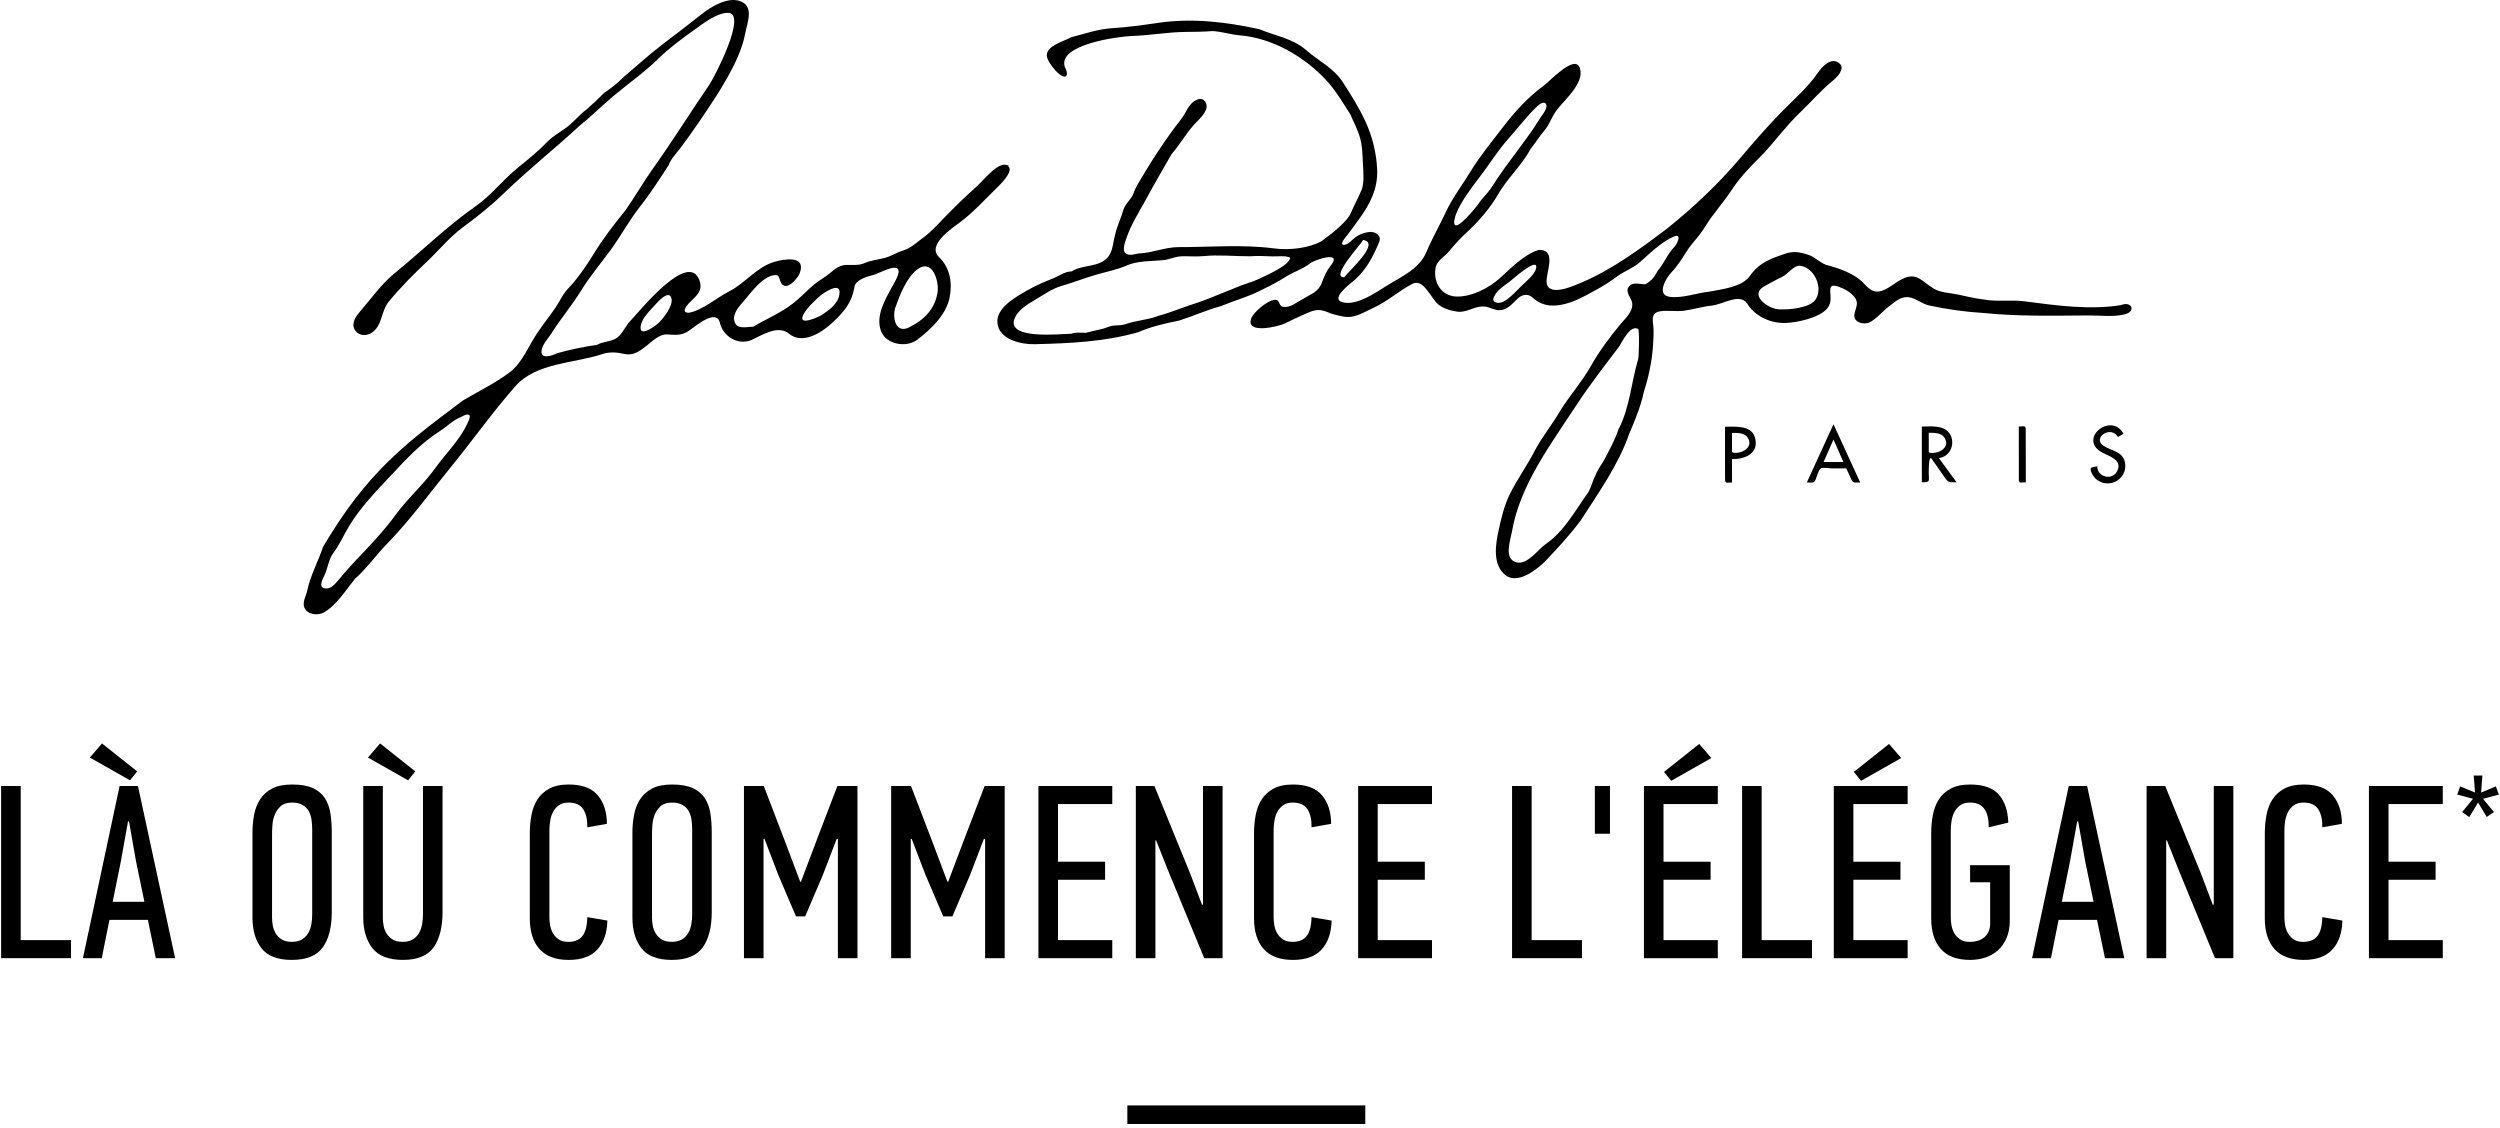 <svg width="277" height="125" viewBox="0 0 277 125" fill="none" xmlns="http://www.w3.org/2000/svg">
<path d="M235.043 33.796C231.642 34.373 227.798 33.847 224.339 33.39C222.809 33.186 221.274 33.471 219.736 33.173C218.75 33.063 217.872 32.829 216.918 32.63C216.099 32.458 215.022 32.43 214.29 31.998C212.933 31.212 212.412 30.069 210.72 30.941C209.956 31.317 209.264 31.998 208.449 32.242C207.588 32.496 207.077 32.012 206.512 31.4C205.494 30.299 203.727 29.709 202.304 29.338C201.545 29.042 201.069 28.433 200.271 28.202C199.443 27.935 198.704 27.806 197.855 28.093C196.232 28.643 194.926 29.08 193.874 30.589C193.024 31.809 190.75 32.052 189.389 32.315C188.008 32.456 186.29 33.103 184.925 32.874C183.513 32.627 184.627 30.757 185.175 30.201C185.793 29.541 186.29 28.809 186.758 28.036C187.223 27.27 187.724 26.753 188.264 26.072C188.86 25.314 189.279 24.459 189.901 23.719C190.516 22.849 191.23 22.025 191.809 21.139C192.819 19.57 194.148 18.257 195.462 16.946C196.811 15.459 197.984 13.861 199.451 12.461C200.692 11.273 201.818 9.956 203.15 8.875C203.551 8.551 204.442 7.62 203.856 7.062C202.946 6.221 201.888 7.37 201.395 8.096C200.271 9.75 198.614 11.133 197.23 12.569C195.732 14.126 194.29 15.771 192.895 17.429C190.423 20.358 187.637 22.984 184.651 25.374C181.798 27.53 178.698 29.812 175.396 31.233C174.636 31.549 171.738 32.953 171.385 31.438C171.141 30.424 172.667 27.631 170.482 27.694C168.84 28.203 167.431 29.694 166.157 30.846C164.935 31.943 162.994 32.928 161.319 32.855C159.647 32.773 158.767 31.203 159.071 29.63C159.216 28.872 160.099 28.404 160.554 27.846C161.144 27.118 161.826 26.376 162.516 25.747C163.774 24.604 165.144 23.017 165.985 21.543C167.016 19.739 168.611 18.336 169.595 16.495C170.127 15.837 170.565 15.1 171.112 14.466C171.677 13.825 171.904 13.01 172.389 12.324C173.252 11.127 175.596 9.244 175.054 7.552C174.529 5.923 171.663 9.044 171.14 9.418C169.365 10.704 167.88 12.322 166.554 14.054C165.304 15.688 164.043 17.197 162.965 18.952C162.065 20.451 160.938 21.903 160.195 23.494C159.504 25.003 158.689 26.391 158.033 27.948C157.242 29.837 155.175 30.695 153.533 31.731C152.325 32.494 150.443 33.784 148.938 33.528C147.143 33.224 149.629 31.428 150.108 31.005C151.43 29.833 152.161 28.377 152.82 26.8C153.106 26.116 152.394 25.63 151.741 25.703C150.812 25.814 150.295 26.128 149.647 26.753C149.064 27.316 148.264 27.304 149.007 26.392C149.562 25.718 150.047 25.003 150.57 24.298C151.79 22.635 152.692 20.898 152.588 18.748C152.507 16.968 152.054 15.114 151.309 13.502C150.573 11.911 149.73 10.571 148.776 9.093C147.81 7.581 146.069 6.724 144.754 5.576C143.222 4.236 141.338 3.99 139.532 3.234C135.841 2.426 132.044 1.975 128.267 2.54C126.631 2.781 124.87 3.023 123.237 3.122C121.655 3.218 120.199 3.741 118.684 4.128C117.91 4.581 115.529 5.152 116.061 6.491C116.262 7.018 116.895 7.848 117.352 8.195C118.317 8.947 118.389 8.106 117.977 7.406C117.19 4.905 123.962 4.032 125.515 3.981C127.46 3.92 129.392 3.555 131.349 3.538C132.348 3.531 133.339 3.522 134.334 3.443C135.379 3.493 136.345 3.832 137.375 3.916C140.9 4.203 144.422 6.205 146.824 8.763C147.939 9.917 148.779 11.358 149.637 12.706C149.969 13.506 150.363 14.227 150.631 15.059C150.959 16.111 150.955 17.072 151.014 18.185C151.061 18.962 151.166 20.245 150.883 20.987C150.523 21.891 150.044 22.709 149.672 23.604C149.287 24.558 147.48 25.963 146.427 26.722C145 27.515 142.818 27.742 141.185 27.525C137.712 27.064 134.077 27.389 130.582 27.38C129.125 27.375 127.719 28.014 126.298 28.074C125.783 28.092 125.245 28.419 124.746 28.087C124.259 27.759 124.701 26.706 124.839 26.297C125.339 24.846 126.214 23.488 126.944 22.148C127.861 20.427 128.858 18.76 129.819 17.063C130.838 15.907 131.522 14.571 132.609 13.485C133.01 13.082 133.454 12.632 133.647 12.089C133.853 11.503 133.422 10.78 132.744 11.004C132.059 11.227 131.688 11.823 131.372 12.42C130.971 13.158 130.392 13.788 129.908 14.466C128.791 16.016 127.735 17.589 126.772 19.229C126.318 20.013 125.818 20.684 125.546 21.552C125.191 22.243 124.636 22.61 124.423 23.387C124.167 24.319 123.735 25.087 123.552 26.048C123.318 26.822 123.318 27.76 122.814 28.423C121.843 29.678 119.945 29.275 118.742 30.072C117.977 30.072 117.385 30.566 116.706 30.837C115.724 31.221 114.753 31.641 113.83 32.168C112.639 32.855 110.368 34.071 110.512 35.751C110.654 37.65 113.199 38.182 114.654 38.137C118.534 38.038 122.315 37.884 126.09 36.816C127.536 36.182 129.123 35.83 130.667 35.514C132.202 35.022 133.695 34.353 135.238 33.933C136.77 33.296 138.414 32.861 139.877 32.077C140.758 31.66 141.611 31.208 142.434 30.686C143.302 30.128 144.337 29.818 145.148 29.192C145.728 28.74 148.783 27.76 147.448 29.421C146.987 30.003 146.716 30.616 146.465 31.315C146.07 32.388 145.223 32.57 144.355 33.142C143.624 33.494 142.971 34.153 142.13 33.988C141.667 33.899 141.836 33.19 141.262 33.217C140.48 33.251 138.905 34.553 138.639 35.28C137.958 37.11 141.764 36.146 142.356 35.842C143.161 35.433 143.958 35.072 144.784 34.71C145.921 34.206 146.333 34.25 147.458 34.735C148.325 34.965 149.148 35.272 150.045 35.034C150.824 34.832 151.519 34.407 152.249 34.071C153.808 33.345 155.014 32.212 156.516 31.438C157.735 30.813 158.563 33.101 159.362 33.733C159.961 34.209 160.74 34.436 161.496 34.535C162.468 34.657 163.336 33.956 164.302 33.952C165.156 33.952 165.717 34.608 166.642 34.284C167.214 34.065 167.676 33.566 168.094 33.143C168.585 32.649 169.259 32.457 169.814 32.977C170.403 33.536 171.209 33.864 172.034 33.86C173.885 33.847 175.428 32.885 176.999 32.034C177.784 31.602 178.466 31.151 179.179 30.625C179.978 30.041 180.98 29.694 181.715 29.037C182.781 28.085 184.129 26.765 185.469 26.206C186.417 25.816 185.814 27.053 185.533 27.34C184.767 28.117 184.379 29.193 183.674 30.005C183.316 30.697 182.979 31.111 182.304 31.503C181.783 31.509 180.971 31.226 180.55 31.675C179.944 32.323 180.754 32.954 180.844 33.573C180.981 34.499 180.077 35.289 179.539 35.929C178.373 37.322 177.175 38.95 176.285 40.532C175.325 42.232 174.019 43.718 172.955 45.376C172.052 46.97 170.87 48.368 170.014 50.008C169.184 51.614 168.106 53.106 167.294 54.738C166.668 55.99 166.31 57.514 166.021 58.881C165.692 60.4 165.374 62.572 166.788 63.713C168.091 64.773 170.128 63.213 171.079 62.322C172.529 60.807 173.886 59.336 175.145 57.663C177.077 54.652 179.341 51.479 180.504 48.096C181.139 46.608 181.778 45.086 182.12 43.499C182.616 41.959 183.037 40.081 183.14 38.459C183.193 37.586 183.279 36.748 183.158 35.879C183.062 35.171 183.124 34.609 183.94 34.491C184.812 34.362 185.7 34.542 186.585 34.426C187.628 34.285 188.595 33.973 189.636 33.864C191.061 33.709 192.954 32.268 193.755 33.893C194.675 35.148 196.302 35.852 197.873 35.785C199.161 35.728 201.527 35.225 202.423 34.217C202.859 33.709 202.862 33.168 202.807 32.548C202.733 31.651 202.913 31.509 203.719 31.77C204.371 31.987 205.057 32.382 205.486 32.929C206.031 33.636 205.558 34.139 205.46 34.879C205.352 35.73 206.524 36.022 207.139 35.721C207.897 35.355 208.592 34.474 209.273 33.967C209.964 33.455 210.63 32.773 211.572 32.947C212.375 33.092 212.976 33.683 213.762 33.849C215.79 34.284 217.723 34.553 219.798 34.681C223.669 35.076 227.569 34.973 231.459 34.951C232.737 34.947 234.146 35.137 235.402 34.835C236.736 34.507 236.175 33.332 235.043 33.796C234.926 33.817 235.42 33.643 235.043 33.796ZM161.379 23.598C161.913 22.294 163.016 20.826 163.887 19.696C164.976 18.293 165.885 16.767 167.075 15.433C168.169 14.214 169.101 12.947 170.289 11.807C171.212 10.912 171.715 11.587 171.038 12.521C170.52 13.23 170.089 13.993 169.585 14.709C168.665 16.001 167.705 17.25 166.762 18.547C166.222 19.286 165.725 20.05 165.223 20.82C164.79 21.483 164.189 21.971 163.773 22.643C163.246 23.326 162.662 23.997 162.022 24.573C160.902 25.567 161.011 24.49 161.379 23.598C161.441 23.46 161.253 23.898 161.379 23.598ZM151.037 26.588C153.046 26.886 149.384 30.069 148.95 30.721C147.332 30.761 150.803 27.081 151.037 26.588C151.226 26.615 151.037 26.588 151.037 26.588ZM139.023 31.11C136.677 31.846 134.462 32.988 132.132 33.72C130.85 34.128 129.632 34.66 128.339 34.995C127.183 35.458 125.945 35.488 124.806 35.885C124.31 36.057 123.953 36.034 123.439 36.071C122.868 36.113 122.42 36.428 121.882 36.5C121.348 36.605 120.855 36.749 120.324 36.873C119.907 36.873 119.098 36.788 118.712 36.978C117.636 36.98 111.106 37.74 112.51 35.085C112.936 34.277 113.819 33.731 114.585 33.285C115.553 32.716 116.549 31.983 117.636 31.674C118.91 31.317 120.156 30.812 121.427 30.446C122.553 30.118 123.798 29.88 124.883 29.399C126.021 28.898 127.596 28.936 128.816 28.833C129.554 28.774 130.161 28.423 130.924 28.398C131.737 28.372 132.554 28.456 133.364 28.377C135.04 28.206 136.829 28.403 138.52 28.395C139.356 28.336 140.133 28.372 140.97 28.407C141.573 28.433 142.384 28.287 142.946 28.549C142.946 29.439 139.741 30.77 139.023 31.11C138.778 31.187 139.555 30.859 139.023 31.11ZM166.533 33.446C166.085 33.671 165.173 33.577 165.549 32.854C165.892 32.148 166.599 31.691 167.217 31.245C167.481 31.052 170.406 28.407 170.21 29.673C170.091 30.399 169.072 31.195 168.581 31.68C167.975 32.28 167.299 33.047 166.533 33.446C166.273 33.576 167.2 33.098 166.533 33.446ZM181.507 39.806C180.725 42.409 180.606 45.108 179.334 47.564C178.937 48.73 178.348 49.805 177.775 50.898C177.464 51.502 177.047 51.951 176.809 52.599C176.473 53.229 176.347 53.894 175.995 54.522C174.521 56.577 173.349 58.844 171.233 60.309C170.385 60.901 169.25 62.601 168.039 62.311C166.579 61.953 167.346 59.91 167.514 58.947C168.403 53.727 171.855 49.194 174.699 44.843C176.117 42.677 177.714 40.606 179.29 38.548C179.72 37.983 180.571 35.955 181.489 36.442C181.671 36.442 181.602 39.455 181.507 39.806C181.436 40.055 181.602 39.47 181.507 39.806ZM201.167 33.188C200.528 34.146 198.138 34.34 197.091 34.273C195.89 34.202 193.717 32.672 195.541 31.688C196.165 31.353 196.804 30.98 197.449 30.679C198.116 30.366 198.757 29.372 199.443 29.448C201.012 29.62 202.041 31.857 201.167 33.188C200.942 33.528 201.379 32.868 201.167 33.188Z" fill="black"/>
<path d="M111.313 18.243C110.296 18.246 108.941 20.016 108.216 20.66C106.967 21.763 105.706 23.012 104.538 24.208C103.847 24.921 103.18 25.678 102.377 26.266C101.742 26.732 100.876 27.525 100.126 27.737C99.421 27.935 98.806 28.358 98.112 28.553C97.393 28.752 96.489 28.842 95.821 29.142C95.143 29.439 94.55 29.333 93.824 29.351C93.056 29.366 92.549 29.754 91.994 30.236C91.427 30.722 90.744 31.065 90.168 31.551C89.391 32.211 88.709 32.957 87.904 33.587C86.512 34.686 84.966 35.295 83.469 36.195C82.904 36.195 81.835 36.492 81.488 35.869C81.02 35.03 81.708 34.146 82.245 33.547C83.071 32.627 84.55 30.44 85.983 30.479C86.555 30.499 86.238 31.663 87.102 31.682C87.643 31.695 88.46 30.694 88.622 30.246C89.344 28.222 86.815 28.728 85.822 29.006C83.852 29.569 82.577 31.379 80.782 32.291C79.399 32.991 77.868 34.366 76.33 34.655C75.162 34.655 76.504 33.414 76.774 33.155C77.476 32.495 77.842 31.956 77.48 31.004C76.203 27.764 70.814 34.553 69.797 35.607C69.278 36.156 68.857 37.2 68.194 37.539C67.531 37.877 66.787 37.847 66.139 38.215C64.62 38.428 63.198 38.727 61.723 39.14C61.296 39.359 59.936 39.89 59.998 38.906C60.047 38.206 60.74 37.504 61.1 36.934C62.14 35.285 63.41 33.79 64.429 32.133C65.364 30.607 66.587 29.17 67.653 27.706C68.777 26.162 69.69 24.454 70.877 22.944C72.033 21.477 73.048 19.902 74.062 18.332C74.372 17.536 74.991 16.942 75.502 16.252C76.156 15.371 76.763 14.523 77.384 13.611C78.523 11.946 79.681 10.237 80.669 8.459C81.446 7.067 82.276 5.318 82.561 3.744C82.778 2.54 83.653 0.62 81.9 0.092C80.547 -0.322 78.781 0.744 77.749 1.564C76.296 2.721 74.826 3.831 73.334 4.97C71.813 6.128 70.457 7.4 68.99 8.62C68.367 9.299 67.677 9.777 66.927 10.301C66.302 10.934 65.675 11.526 65.004 12.113C64.209 12.698 63.614 13.478 62.847 14.06C62.068 14.645 61.24 15.077 60.558 15.79C59.516 16.88 58.413 17.735 57.219 18.718C55.665 19.999 54.372 21.682 52.724 22.834C49.535 25.061 46.738 27.819 43.715 30.283C42.284 31.443 41.18 33.027 39.976 34.413C39.504 34.96 38.905 35.702 39.274 36.471C39.617 37.178 40.471 37.285 41.102 36.917C42.392 36.16 42.159 34.544 43.098 33.395C44.372 31.841 45.882 30.332 47.345 28.952C48.619 27.742 49.827 26.267 51.23 25.226C52.831 24.046 54.374 22.82 55.801 21.443C58.501 18.825 61.459 16.483 64.22 13.931C65.511 12.897 66.708 11.697 67.985 10.624C69.626 9.249 71.407 8.009 72.935 6.51C74.153 5.314 75.497 4.333 76.871 3.349C77.868 2.635 79.324 1.464 80.626 1.422C82.902 1.351 79.153 8.562 78.615 9.351C76.519 12.406 74.586 15.538 72.439 18.543C71.314 20.112 70.379 21.773 69.269 23.345C68.036 24.859 66.816 26.433 65.801 28.102C64.961 29.48 63.99 30.877 62.882 32.043C62.336 32.614 61.979 33.465 61.529 34.118C60.903 35.029 60.213 35.887 59.593 36.806C58.598 38.231 57.884 40.203 56.468 41.26C54.862 42.459 53.01 43.359 51.29 44.372C47.987 46.866 44.781 49.195 41.945 52.231C39.494 54.806 37.595 57.57 35.784 60.607C35.248 62.241 34.401 63.725 34.046 65.424C33.903 66.142 33.339 66.873 33.876 67.577C34.289 68.125 35.277 68.188 35.855 67.876C37.259 67.112 38.342 65.343 39.327 64.137C40.653 62.957 41.685 61.476 42.926 60.207C45.477 57.587 47.679 54.532 50 51.695C52.41 48.741 54.571 45.672 57.099 42.797C59.428 40.149 63.678 40.272 66.763 39.225C67.538 38.96 68.394 39.038 69.18 39.218C70.173 39.439 70.906 38.892 71.641 38.308C72.241 37.84 73.052 37.016 73.883 37.057C74.881 37.098 75.553 37.226 76.418 36.59C77.147 36.056 79.391 34.183 79.763 35.77C80.114 37.255 81.739 38.297 83.252 37.678C84.475 37.108 86.215 35.979 87.413 36.97C88.93 38.223 91.047 36.856 92.205 35.776C93.506 34.567 94.396 33.536 94.677 31.76C94.793 31.069 95.931 30.674 96.515 30.535C97.311 30.353 98.064 29.834 98.866 29.69C100.343 29.425 99.071 31.345 98.812 31.831C98.059 33.22 97.004 35 97.607 36.661C98.154 38.179 100.433 38.563 101.636 37.64C103.124 36.493 104.725 35.004 105.189 33.104C105.552 31.46 105.313 29.703 104.043 28.486C102.682 27.178 105.383 25.358 106.374 24.624C107.887 23.503 109.252 21.966 110.603 20.658C111.05 20.217 112.735 18.52 111.313 18.243C110.568 18.246 112.802 18.532 111.313 18.243ZM51.822 46.84C51.031 48.65 49.39 50.25 48.23 51.862C46.916 53.703 45.182 55.197 43.849 57.024C42.534 58.83 40.902 60.541 39.361 62.155C38.662 62.888 38.017 63.656 37.36 64.427C36.989 64.861 36.594 65.281 35.99 65.188C35.233 65.065 35.753 64.168 35.958 63.716C36.345 62.92 36.398 61.972 36.934 61.27C37.632 60.355 38.095 59.248 38.691 58.271C39.987 56.147 41.703 54.399 43.396 52.593C45.012 50.858 46.664 49.09 48.681 47.804C49.511 47.276 50.192 46.547 51.103 46.188C52.054 45.663 52.283 45.955 51.822 46.84C51.75 47.009 51.946 46.604 51.822 46.84ZM73.007 35.753C72.714 36.04 70.801 37.504 70.987 36.145C71.096 35.34 71.85 34.583 72.368 34.019C72.713 33.636 74.085 31.991 74.391 33.038C74.627 33.862 73.539 35.21 73.007 35.753C72.613 36.145 73.453 35.295 73.007 35.753ZM92.994 32.679C92.805 33.72 91.792 34.416 90.991 34.935C90.671 35.14 88.285 36.223 89.032 34.823C89.4 34.137 90.24 33.332 90.816 32.826C91.229 32.462 93.305 31.022 92.994 32.679C92.974 32.815 93.049 32.402 92.994 32.679ZM103.88 32.402C103.581 34.266 102.373 35.467 100.702 36.284C99.18 37.017 98.831 35.075 99.225 34.014C99.697 32.693 100.439 30.793 101.575 29.9C103.334 28.511 104.067 31.202 103.88 32.402C103.753 33.186 104.036 31.421 103.88 32.402Z" fill="black"/>
<path d="M191.906 47.968C192.47 47.956 193.28 47.942 193.634 48.473C194.264 49.415 193.29 50.116 192.448 50.171C191.798 50.207 191.906 50.137 191.906 49.535C191.906 49.013 191.906 48.493 191.906 47.968ZM191.906 50.869C193.388 50.894 194.985 50.205 194.426 48.407C194.011 47.094 192.22 47.281 191.133 47.281C191.133 48.52 191.133 49.756 191.133 50.992C191.133 51.667 191.137 52.346 191.137 53.02C191.137 53.627 191.282 53.457 191.908 53.457C191.908 52.594 191.906 51.728 191.906 50.869Z" fill="black"/>
<path d="M204.249 51.192H202.053C202.417 50.362 202.785 49.53 203.15 48.7C203.517 49.529 203.889 50.362 204.249 51.192ZM204.572 51.898C204.765 52.319 204.955 52.739 205.149 53.163C205.347 53.594 205.646 53.451 206.107 53.451C205.12 51.301 204.137 49.153 203.15 47.007C202.168 49.16 201.183 51.301 200.201 53.451C200.667 53.451 200.962 53.601 201.159 53.168C201.285 52.889 201.484 52.069 201.735 51.901C201.95 51.751 202.771 51.901 203.029 51.901C203.544 51.898 204.063 51.898 204.572 51.898Z" fill="black"/>
<path d="M213.705 47.955C214.275 47.942 215.08 47.942 215.44 48.481C216.071 49.428 215.103 50.125 214.254 50.18C213.6 50.22 213.708 50.142 213.708 49.539C213.707 49.012 213.707 48.484 213.705 47.955ZM214.828 50.752C216.11 50.603 216.72 49.076 216.009 48.033C215.354 47.06 213.963 47.263 212.938 47.263C212.938 49.322 212.937 51.382 212.939 53.443C213.911 53.439 213.706 53.323 213.706 52.38C213.706 52.281 213.67 50.321 214.042 50.849C214.501 51.508 214.958 52.163 215.418 52.823C215.89 53.498 215.93 53.44 216.789 53.44C216.135 52.544 215.482 51.648 214.828 50.752Z" fill="black"/>
<path d="M224.462 53.436C223.984 53.436 223.685 53.624 223.685 53.127C223.685 52.409 223.685 51.689 223.685 50.967C223.685 49.732 223.682 48.498 223.682 47.261C224.157 47.261 224.451 47.074 224.451 47.57C224.454 48.288 224.454 49.008 224.454 49.727C224.454 50.957 224.454 52.197 224.462 53.436Z" fill="black"/>
<path d="M234.672 48.421C233.863 47.074 231.811 48.527 233.038 49.371C233.932 49.981 235.258 49.992 235.459 51.311C235.669 52.642 234.513 53.757 233.187 53.532C232.569 53.43 232.044 53.018 231.775 52.451C231.436 51.719 231.752 51.801 232.376 51.667C232.367 52.843 234.009 53.284 234.563 52.233C235.166 51.114 234.023 50.664 233.223 50.284C229.921 48.872 233.85 45.493 235.29 48.059C235.084 48.181 234.877 48.304 234.672 48.421Z" fill="black"/>
<path d="M0.125 106.166V87.089H2.294V104.166H7.869V106.166H0.125Z" fill="black"/>
<path d="M17.262 106.166L16.384 101.918H12.127L11.275 106.166H9.188L13.252 87.089H15.285L19.404 106.166H17.262ZM14.405 86.458L9.956 83.936L11.302 82.374L15.201 85.471L14.405 86.458ZM14.186 91.008L13.39 95.449L12.484 99.917H15.999L15.065 95.394L14.296 91.008H14.186Z" fill="black"/>
<path d="M36.761 101.04C36.761 102.74 36.427 104.052 35.759 104.974C35.09 105.896 33.95 106.358 32.339 106.358C30.764 106.358 29.643 105.929 28.975 105.07C28.306 104.21 27.973 103.078 27.973 101.671V92.269C27.973 91.593 28.031 90.935 28.151 90.295C28.27 89.656 28.489 89.085 28.809 88.581C29.13 88.079 29.574 87.677 30.142 87.375C30.709 87.074 31.45 86.923 32.366 86.923C33.318 86.923 34.083 87.056 34.659 87.32C35.236 87.586 35.68 87.955 35.991 88.43C36.302 88.906 36.509 89.463 36.609 90.102C36.71 90.742 36.76 91.445 36.76 92.213V101.04H36.761ZM34.591 91.875C34.591 91.547 34.568 91.21 34.523 90.864C34.478 90.518 34.38 90.204 34.235 89.922C34.089 89.639 33.864 89.403 33.562 89.212C33.26 89.021 32.861 88.925 32.367 88.925C31.818 88.925 31.396 89.057 31.104 89.321C30.81 89.585 30.591 89.899 30.444 90.264C30.298 90.628 30.211 91.015 30.184 91.424C30.156 91.834 30.143 92.175 30.143 92.448V101.68C30.143 101.953 30.17 102.244 30.225 102.554C30.28 102.863 30.39 103.154 30.555 103.428C30.72 103.701 30.944 103.924 31.228 104.097C31.512 104.27 31.882 104.356 32.341 104.356C32.798 104.356 33.173 104.265 33.467 104.084C33.759 103.901 33.988 103.669 34.153 103.387C34.318 103.104 34.432 102.781 34.496 102.417C34.561 102.054 34.592 101.68 34.592 101.297V91.875H34.591Z" fill="black"/>
<path d="M49.036 87.089V101.013C49.036 102.713 48.706 104.028 48.048 104.96C47.389 105.892 46.252 106.357 44.642 106.357C43.067 106.357 41.941 105.923 41.264 105.056C40.586 104.188 40.248 103.05 40.248 101.643V87.088H42.417V101.67C42.417 101.944 42.444 102.237 42.499 102.547C42.554 102.858 42.664 103.15 42.83 103.425C42.994 103.699 43.218 103.922 43.502 104.096C43.786 104.27 44.157 104.357 44.615 104.357C45.072 104.357 45.447 104.265 45.741 104.082C46.033 103.899 46.263 103.667 46.427 103.383C46.592 103.099 46.706 102.776 46.77 102.41C46.834 102.045 46.866 101.67 46.866 101.286V87.088H49.036V87.089ZM45.219 86.458L40.77 83.936L42.115 82.374L46.015 85.471L45.219 86.458Z" fill="black"/>
<path d="M63.016 86.924C64.498 86.924 65.573 87.327 66.242 88.13C66.911 88.935 67.244 89.985 67.244 91.283L65.075 91.666C65.093 90.826 64.942 90.159 64.622 89.665C64.301 89.172 63.757 88.925 62.987 88.925C62.548 88.925 62.192 89.026 61.916 89.227C61.642 89.428 61.426 89.679 61.271 89.981C61.115 90.282 61.01 90.616 60.955 90.981C60.9 91.347 60.873 91.694 60.873 92.023V101.644C60.873 101.918 60.9 102.215 60.955 102.535C61.01 102.855 61.115 103.147 61.271 103.412C61.426 103.677 61.637 103.901 61.902 104.084C62.167 104.266 62.52 104.358 62.959 104.358C63.673 104.358 64.2 104.139 64.539 103.7C64.877 103.262 65.056 102.567 65.075 101.617L67.299 102.001C67.261 103.371 66.891 104.44 66.186 105.208C65.482 105.975 64.424 106.359 63.015 106.359C61.568 106.359 60.488 105.957 59.774 105.153C59.06 104.348 58.703 103.216 58.703 101.754V92.325C58.703 91.648 58.762 90.986 58.881 90.338C59 89.689 59.215 89.113 59.526 88.611C59.837 88.108 60.278 87.702 60.845 87.391C61.413 87.079 62.137 86.924 63.016 86.924Z" fill="black"/>
<path d="M78.861 101.04C78.861 102.74 78.526 104.052 77.858 104.974C77.19 105.896 76.05 106.358 74.439 106.358C72.864 106.358 71.742 105.929 71.074 105.07C70.406 104.21 70.072 103.078 70.072 101.671V92.269C70.072 91.593 70.131 90.935 70.251 90.295C70.369 89.656 70.589 89.085 70.909 88.581C71.23 88.079 71.673 87.677 72.241 87.375C72.809 87.074 73.55 86.923 74.466 86.923C75.417 86.923 76.183 87.056 76.759 87.32C77.335 87.586 77.779 87.955 78.091 88.43C78.402 88.906 78.608 89.463 78.709 90.102C78.809 90.742 78.86 91.445 78.86 92.213V101.04H78.861ZM76.691 91.875C76.691 91.547 76.668 91.21 76.623 90.864C76.577 90.518 76.48 90.204 76.335 89.922C76.188 89.639 75.963 89.403 75.661 89.212C75.359 89.021 74.961 88.925 74.467 88.925C73.918 88.925 73.496 89.057 73.203 89.321C72.91 89.585 72.69 89.899 72.544 90.264C72.398 90.628 72.311 91.015 72.283 91.424C72.256 91.834 72.243 92.175 72.243 92.448V101.68C72.243 101.953 72.27 102.244 72.325 102.554C72.38 102.863 72.49 103.154 72.655 103.428C72.82 103.701 73.043 103.924 73.328 104.097C73.612 104.27 73.982 104.356 74.44 104.356C74.897 104.356 75.273 104.265 75.566 104.084C75.859 103.901 76.088 103.669 76.253 103.387C76.418 103.104 76.532 102.781 76.596 102.417C76.66 102.054 76.692 101.68 76.692 101.297V91.875H76.691Z" fill="black"/>
<path d="M92.701 92.955L91.19 96.901L89.213 101.534H88.196L86.219 96.901L84.709 92.955H84.599V106.166H82.43V87.089H84.626L86.906 93.037L88.663 97.697H88.746L90.558 92.9L92.783 87.09H95.007V106.167H92.838V92.955H92.701V92.955Z" fill="black"/>
<path d="M109.013 92.955L107.503 96.901L105.526 101.534H104.509L102.531 96.901L101.021 92.955H100.911V106.166H98.742V87.089H100.939L103.218 93.037L104.976 97.697H105.058L106.871 92.9L109.095 87.09H111.319V106.167H109.15V92.955H109.013V92.955Z" fill="black"/>
<path d="M115.057 106.166V87.089H123.24V89.09H117.226V95.477H122.444V97.478H117.226V104.166H123.24V106.167H115.057V106.166Z" fill="black"/>
<path d="M128.019 93.119V106.166H125.85V87.089H127.909L131.864 96.765L133.182 100.246L133.291 100.218V87.089H135.461V106.166H133.428L129.474 96.573L128.101 93.119H128.019Z" fill="black"/>
<path d="M143.26 86.924C144.742 86.924 145.818 87.327 146.486 88.13C147.155 88.935 147.488 89.985 147.488 91.283L145.319 91.666C145.337 90.826 145.187 90.159 144.866 89.665C144.545 89.172 144.001 88.925 143.232 88.925C142.792 88.925 142.436 89.026 142.16 89.227C141.886 89.428 141.671 89.679 141.515 89.981C141.36 90.282 141.254 90.616 141.199 90.981C141.144 91.347 141.117 91.694 141.117 92.023V101.644C141.117 101.918 141.144 102.215 141.199 102.535C141.254 102.855 141.36 103.147 141.515 103.412C141.671 103.677 141.881 103.901 142.146 104.084C142.411 104.266 142.765 104.358 143.203 104.358C143.917 104.358 144.444 104.139 144.783 103.7C145.121 103.262 145.3 102.567 145.319 101.617L147.543 102.001C147.506 103.371 147.135 104.44 146.431 105.208C145.726 105.975 144.669 106.359 143.259 106.359C141.812 106.359 140.732 105.957 140.018 105.153C139.304 104.348 138.947 103.216 138.947 101.754V92.325C138.947 91.648 139.006 90.986 139.125 90.338C139.244 89.689 139.459 89.113 139.771 88.611C140.082 88.108 140.522 87.702 141.089 87.391C141.658 87.079 142.381 86.924 143.26 86.924Z" fill="black"/>
<path d="M150.482 106.166V87.089H158.666V89.09H152.651V95.477H157.869V97.478H152.651V104.166H158.666V106.167H150.482V106.166Z" fill="black"/>
<path d="M167.537 106.166V87.089H169.706V104.166H175.281V106.166H167.537Z" fill="black"/>
<path d="M176.709 92.379V87.089H178.384V92.379H176.709Z" fill="black"/>
<path d="M182.148 106.166V87.088H190.332V89.089H184.317V95.477H189.535V97.478H184.317V104.166H190.332V106.167H182.148V106.166ZM184.372 85.526L188.272 82.429L189.617 83.991L185.168 86.513L184.372 85.526Z" fill="black"/>
<path d="M193.023 106.166V87.089H195.192V104.166H200.767V106.166H193.023Z" fill="black"/>
<path d="M203.184 106.166V87.088H211.367V89.089H205.353V95.477H210.571V97.478H205.353V104.166H211.367V106.167H203.184V106.166ZM205.407 85.526L209.307 82.429L210.652 83.991L206.203 86.513L205.407 85.526Z" fill="black"/>
<path d="M218.288 106.358C216.841 106.358 215.762 105.957 215.048 105.152C214.334 104.348 213.977 103.215 213.977 101.753V92.324C213.977 91.648 214.036 90.985 214.155 90.337C214.274 89.688 214.488 89.112 214.8 88.61C215.111 88.107 215.551 87.701 216.118 87.39C216.686 87.08 217.409 86.925 218.288 86.925C219.77 86.925 220.837 87.304 221.487 88.062C222.137 88.82 222.48 89.849 222.517 91.145L220.347 91.666C220.365 90.826 220.215 90.159 219.894 89.665C219.574 89.172 219.029 88.925 218.26 88.925C217.821 88.925 217.464 89.026 217.188 89.227C216.914 89.428 216.699 89.679 216.543 89.981C216.388 90.282 216.282 90.616 216.227 90.981C216.172 91.347 216.145 91.694 216.145 92.022V101.644C216.145 101.918 216.172 102.215 216.227 102.535C216.282 102.855 216.388 103.147 216.543 103.412C216.699 103.677 216.909 103.901 217.174 104.084C217.44 104.266 217.793 104.358 218.232 104.358H218.26C218.955 104.358 219.504 104.176 219.907 103.81C220.31 103.444 220.511 102.942 220.511 102.302V97.752H218.287V95.861H222.681V102.028C222.681 102.741 222.566 103.367 222.337 103.905C222.109 104.445 221.797 104.897 221.404 105.262C221.01 105.628 220.543 105.902 220.004 106.085C219.464 106.266 218.892 106.358 218.288 106.358Z" fill="black"/>
<path d="M233.229 106.166L232.35 101.918H228.093L227.242 106.166H225.154L229.219 87.089H231.252L235.371 106.166H233.229ZM230.153 91.009L229.356 95.449L228.45 99.918H231.965L231.031 95.394L230.262 91.009H230.153Z" fill="black"/>
<path d="M240.013 93.119V106.166H237.844V87.089H239.903L243.858 96.765L245.176 100.246L245.286 100.218V87.089H247.455V106.166H245.422L241.468 96.573L240.095 93.119H240.013Z" fill="black"/>
<path d="M255.254 86.924C256.736 86.924 257.812 87.327 258.48 88.13C259.149 88.935 259.482 89.985 259.482 91.283L257.313 91.666C257.331 90.826 257.181 90.159 256.86 89.665C256.539 89.172 255.995 88.925 255.226 88.925C254.786 88.925 254.43 89.026 254.155 89.227C253.88 89.428 253.665 89.679 253.509 89.981C253.354 90.282 253.248 90.616 253.193 90.981C253.138 91.347 253.111 91.694 253.111 92.023V101.644C253.111 101.918 253.138 102.215 253.193 102.535C253.248 102.855 253.354 103.147 253.509 103.412C253.665 103.677 253.875 103.901 254.141 104.084C254.406 104.266 254.759 104.358 255.198 104.358C255.912 104.358 256.438 104.139 256.777 103.7C257.116 103.262 257.294 102.567 257.313 101.617L259.537 102.001C259.5 103.371 259.129 104.44 258.425 105.208C257.72 105.975 256.663 106.359 255.253 106.359C253.806 106.359 252.727 105.957 252.012 105.153C251.298 104.348 250.941 103.216 250.941 101.754V92.325C250.941 91.648 251 90.986 251.12 90.338C251.238 89.689 251.453 89.113 251.765 88.611C252.076 88.108 252.516 87.702 253.083 87.391C253.651 87.079 254.375 86.924 255.254 86.924Z" fill="black"/>
<path d="M262.477 106.166V87.089H270.66V89.09H264.646V95.477H269.864V97.478H264.646V104.166H270.66V106.167H262.477V106.166Z" fill="black"/>
<path d="M276.331 89.975L275.53 90.518L274.569 88.92L273.593 90.534L272.808 89.975L274.009 88.504L272.264 88.04L272.584 87.13L274.233 87.817L274.089 85.931H275.05L274.905 87.817L276.538 87.13L276.875 88.04L275.113 88.504L276.331 89.975Z" fill="black"/>
<path d="M124.91 124.537V122.481H151.274V124.537H124.91Z" fill="black"/>
</svg>
